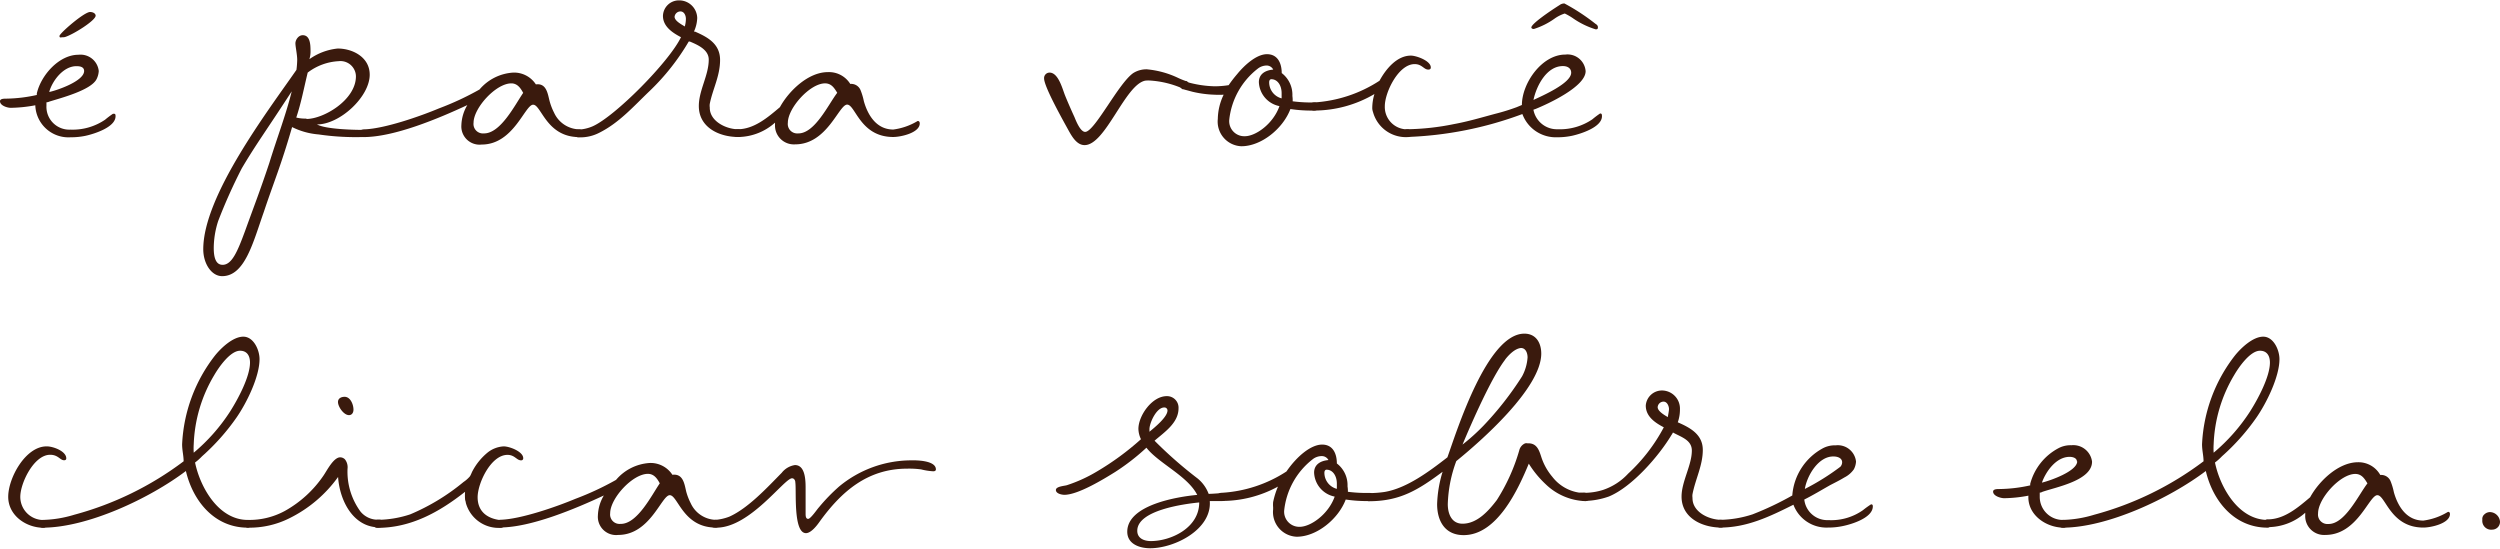 <svg xmlns="http://www.w3.org/2000/svg" viewBox="0 0 264.8 58.14"><defs><style>.a{fill:#3a1a0d}</style></defs><title>p1_s5</title><path class="a" d="M12.24 12.31c0 1.17-2.26 1.87-3.16 2.07a7.46 7.46 0 0 1-1.6.16 3.51 3.51 0 0 1-3.74-3.39 14.84 14.84 0 0 1-2.61.27c-.35 0-1.13-.23-1.13-.7 0-.27.43-.27.62-.27a15.71 15.71 0 0 0 3.28-.39V9.9c.43-1.91 2.34-4.1 4.41-4.1a1.94 1.94 0 0 1 2.15 1.72 2.16 2.16 0 0 1-.23.86c-.58 1.17-3.78 2-5 2.38a.91.91 0 0 1-.31.08v.35a2.42 2.42 0 0 0 2.54 2.54 6.11 6.11 0 0 0 3.67-1.05 9.3 9.3 0 0 1 .82-.62c.25-.04.29.03.29.25zm-7-2.57c.9-.2 3.67-1.17 3.67-2.22 0-.43-.43-.51-.78-.51-1.39-.03-2.56 1.5-2.91 2.7zm1.29-5.77c-.16 0-.23 0-.23-.16 0-.27 2.61-2.54 3.24-2.54.31 0 .59.16.59.39 0 .51-2.38 2-3.24 2.26a1.08 1.08 0 0 1-.38.02zm32.49 10.15a.4.4 0 0 1-.43.39 27.17 27.17 0 0 1-4.84-.27 7.64 7.64 0 0 1-2.81-.78c-1.21 4.17-1.87 5.62-3 9-1.13 3.2-2 6.79-4.41 6.79-1.13 0-2-1.33-2-2.85 0-5.66 6.83-14.62 9.87-19a9.56 9.56 0 0 0 .08-1.05c0-.59-.19-1.4-.19-1.76s.31-.86.78-.86c.78 0 .82 1 .82 1.64a2.69 2.69 0 0 1-.12.9 6.26 6.26 0 0 1 3-1.13c1.56 0 3.39.9 3.39 2.77 0 2.34-3.16 5.27-5.58 5.27.9.51 3.86.58 5 .58a.46.46 0 0 1 .44.36zM30.95 9.6c-2.89 4.45-3.82 5.66-5.34 8.23a56.73 56.73 0 0 0-2.5 5.58 9.43 9.43 0 0 0-.47 2.85c0 1.13.27 1.79.94 1.79 1 0 1.6-1.48 2.38-3.59 1-2.77 1.6-4.29 2.57-7.21.83-2.7 1.77-5.12 2.39-7.65zm1.52 3c1.79 0 5.23-2 5.23-4.52a1.64 1.64 0 0 0-1.83-1.6 5.9 5.9 0 0 0-3.28 1.21c-.43 1.79-.7 3.24-1.21 4.76a3.86 3.86 0 0 0 1.06.11z"/><path class="a" d="M58.22 10.73a6.37 6.37 0 0 0 .47 1.21 3 3 0 0 0 2.65 1.76.43.43 0 0 1 .43.39.43.43 0 0 1-.43.43c-3.47 0-4-3.43-4.87-3.43s-2.07 4.22-5.45 4.22a1.93 1.93 0 0 1-2.15-2.07 4.41 4.41 0 0 1 .63-2.11c-3 1.4-7.72 3.39-11 3.39a.43.43 0 0 1-.43-.43c0-.31.31-.39.55-.39 2.14-.08 5.85-1.37 7.88-2.22a30.73 30.73 0 0 0 4.29-2 5.08 5.08 0 0 1 3.55-1.79 2.75 2.75 0 0 1 2.42 1.25c1.15-.16 1.26 1.05 1.46 1.79zm-2.81-.9c-.27-.51-.62-1-1.25-1-1.64 0-4 2.61-4 4.17a1 1 0 0 0 1.09 1.13c1.77.03 3.31-3.05 4.17-4.3z"/><path class="a" d="M78.19 13.69a.42.42 0 0 1 .43.39.43.43 0 0 1-.43.43c-2 0-4.17-1-4.17-3.28 0-1.68 1.05-3.24 1.05-4.92 0-1.05-1.17-1.56-2-1.91h-.12a24.15 24.15 0 0 1-4.13 5.23c-1.72 1.64-3.24 3.39-5.38 4.45a4.38 4.38 0 0 1-2 .47c-.27 0-.62 0-.62-.43a.42.42 0 0 1 .39-.39 4.33 4.33 0 0 0 1.56-.35c2.38-1.05 8.11-6.83 9.36-9.44-.9-.47-1.91-1.13-1.91-2.26A1.69 1.69 0 0 1 71.94.04a1.91 1.91 0 0 1 1.91 1.87 3.73 3.73 0 0 1-.35 1.44h.12c1.33.58 2.65 1.29 2.65 3s-.78 3.08-1.09 4.64a1.33 1.33 0 0 0 0 .39c-.03 1.45 1.72 2.31 3.01 2.31zM72.53 2.81a3 3 0 0 0 .12-.82c0-.31-.16-.78-.58-.78a.63.63 0 0 0-.62.58c.03.44.73.79 1.09 1.02z"/><path class="a" d="M97.42 13.07c0 1-2 1.44-2.81 1.44-3.51 0-4-3.43-4.88-3.43s-2.11 4.21-5.5 4.21a2 2 0 0 1-2.14-2.11v-.19a5.94 5.94 0 0 1-3.78 1.52c-.31 0-.62 0-.62-.43a.42.42 0 0 1 .43-.39c1.75 0 3.2-1.25 4.49-2.34.94-1.72 3-3.71 5.07-3.71a2.65 2.65 0 0 1 2.38 1.25 1.07 1.07 0 0 1 1.09.66 6.69 6.69 0 0 1 .35 1.17c.43 1.52 1.36 3 3.12 3a6.68 6.68 0 0 0 2.57-.9c.15-.02.23.09.23.25zm-8.74-3.24c-.31-.51-.62-1-1.29-1-1.6 0-3.94 2.61-3.94 4.17a1 1 0 0 0 1.09 1.13c1.76.03 3.21-3.09 4.14-4.3zm37.28-.78a.39.39 0 0 1-.39.39 2.36 2.36 0 0 1-.43-.12 10.11 10.11 0 0 0-3.2-.78 3.35 3.35 0 0 0-.62 0c-2.15.39-4.21 6.83-6.44 6.83-.82 0-1.33-.9-1.68-1.52-.51-.94-2.61-4.64-2.61-5.54a.58.58 0 0 1 .58-.62c.94 0 1.37 1.75 1.64 2.42s.66 1.56 1 2.3c.16.39.62 1.56 1.13 1.56 1 0 3.55-5.19 5.11-6.24a2.64 2.64 0 0 1 1.4-.39 9.74 9.74 0 0 1 3.31.9 7.94 7.94 0 0 0 .86.35h.08a.59.59 0 0 1 .26.46z"/><path class="a" d="M136.92 10.73a15.13 15.13 0 0 0 2.3.12.43.43 0 0 1 0 .86 15.08 15.08 0 0 1-2.54-.16c-.78 2.07-3.08 3.94-5.19 3.94a2.61 2.61 0 0 1-2.5-2.89 6.1 6.1 0 0 1 .62-2.57 8.8 8.8 0 0 1-1 0 11.63 11.63 0 0 1-2.3-.31l-1-.27h-.08c-.12-.12-.23-.16-.23-.39a.43.43 0 0 1 .43-.39.5.5 0 0 1 .23 0 11.52 11.52 0 0 0 3 .47 9.47 9.47 0 0 0 1.48-.12 13.43 13.43 0 0 1 .9-1.17c.7-.86 2-2.11 3.16-2.11s1.56 1 1.56 2a2.89 2.89 0 0 1 1.13 2.42 3.34 3.34 0 0 1 .03.57zm-1.4.51a2.7 2.7 0 0 1-2.18-2.54c0-.82.62-1.25 1.52-1.33a.79.79 0 0 0-.66-.43 1.55 1.55 0 0 0-1 .35 7.91 7.91 0 0 0-3 5.42 1.6 1.6 0 0 0 1.64 1.72c1.18 0 3.02-1.32 3.68-3.19zm.23-.82v-.55c0-.82-.43-1.48-1.09-1.48-.16 0-.23.16-.23.31a1.76 1.76 0 0 0 1.32 1.72z"/><path class="a" d="M149.44 5.89c.58 0 2.11.55 2.11 1.25 0 .16-.08.23-.27.23-.47 0-.66-.58-1.44-.58-1.72 0-3.16 3-3.16 4.45a2.37 2.37 0 0 0 2.42 2.46.46.46 0 0 1 .43.43.4.4 0 0 1-.43.39 3.6 3.6 0 0 1-3.67-2.65 1.39 1.39 0 0 1-.08-.39 5.14 5.14 0 0 1 .23-1.52 12.61 12.61 0 0 1-6.4 1.75.43.43 0 0 1 0-.86 14.27 14.27 0 0 0 6.94-2.3c.67-1.24 1.84-2.66 3.32-2.66z"/><path class="a" d="M169.68 12.31c0 1.17-2.26 1.87-3.16 2.07a7.46 7.46 0 0 1-1.6.16 3.77 3.77 0 0 1-3.67-2.46 38.65 38.65 0 0 1-12.23 2.43.4.4 0 0 1-.39-.43.42.42 0 0 1 .39-.39 26.43 26.43 0 0 0 5-.55c1.48-.27 2.92-.7 4.37-1.09a21.49 21.49 0 0 0 2.26-.7l.55-.23c0-2.3 2.11-5.34 4.6-5.34a1.92 1.92 0 0 1 2.15 1.76c0 1.64-4 3.47-5.3 4l-.23.08a2.53 2.53 0 0 0 2.57 2.07 6.11 6.11 0 0 0 3.67-1.05 9.3 9.3 0 0 1 .82-.62c.16 0 .2.07.2.29zm-.43-9.4c0 .16-.08.2-.23.2a8.69 8.69 0 0 1-2.46-1.21 6.72 6.72 0 0 0-.82-.47 3.91 3.91 0 0 0-1.09.55 7.8 7.8 0 0 1-2.18 1.09c-.27 0-.27-.16-.27-.16 0-.39 2-1.75 3-2.38a.82.82 0 0 1 .43-.16h.08a22.12 22.12 0 0 1 3.28 2.15c.22.13.26.25.26.37zm-6.83 7.68c.9-.43 4-1.76 4-2.89 0-.47-.39-.7-.86-.7-1.73-.02-2.82 2.09-3.13 3.57zM7.02 48.55c0 .16-.12.2-.23.2-.43 0-.62-.58-1.48-.58-1.72 0-3.16 3-3.16 4.45a2.45 2.45 0 0 0 2.46 2.46c.23 0 .39.12.39.39a.4.4 0 0 1-.39.43c-1.83 0-3.74-1.29-3.74-3.28s1.83-5.34 4.06-5.34c.64-.02 2.09.49 2.09 1.27z"/><path class="a" d="M22.77 37.66c.66-.82 1.91-2 3-2s1.72 1.4 1.72 2.38c0 1.87-1.37 4.64-2.42 6.16a23.15 23.15 0 0 1-3.67 4.13 5.91 5.91 0 0 1-.74.66c.55 2.65 2.5 6.08 5.58 6.08a.42.42 0 0 1 .39.39.4.4 0 0 1-.39.43c-3.55 0-5.81-2.85-6.55-6-3.82 2.89-10.41 6-15.17 6a.43.43 0 0 1-.43-.43.42.42 0 0 1 .43-.39 12.34 12.34 0 0 0 3.35-.55 33.77 33.77 0 0 0 11.58-5.66c0-.58-.16-1.17-.16-1.79a16.49 16.49 0 0 1 3.48-9.41zm1.6 5.93c.82-1.29 2.11-3.67 2.11-5.19 0-.7-.31-1.25-1.05-1.25-1.05 0-2.26 1.76-2.73 2.57a15.3 15.3 0 0 0-2.18 7.33 6.89 6.89 0 0 0 0 .9 19.47 19.47 0 0 0 3.85-4.36z"/><path class="a" d="M36.54 48.66a1.35 1.35 0 0 1 .27 1 7.15 7.15 0 0 0 1.37 4.52 2.35 2.35 0 0 0 2 .86c.2 0 .43.16.43.39a.43.43 0 0 1-.43.43c-2.81 0-4.21-2.89-4.37-5.34a13.92 13.92 0 0 1-5.15 4.37 9.42 9.42 0 0 1-4.37 1 .43.43 0 0 1-.43-.43.42.42 0 0 1 .43-.39 7.85 7.85 0 0 0 3.86-.94 12 12 0 0 0 4.13-3.78c.35-.51 1.05-1.91 1.75-1.91a.71.71 0 0 1 .51.22zm-.74-6.08c0-.39.35-.55.7-.55.62 0 .94.82.94 1.36 0 .31-.16.58-.47.58-.55.01-1.17-.88-1.17-1.39z"/><path class="a" d="M40.02 55.06a11.34 11.34 0 0 0 3.43-.58 22.59 22.59 0 0 0 5.65-3.43 3.21 3.21 0 0 0 .66-.58c.12-.16.2-.43.31-.62a6.43 6.43 0 0 1 1.52-1.87 3 3 0 0 1 1.76-.7c.62 0 2.07.55 2.07 1.25a.21.21 0 0 1-.23.23c-.47 0-.66-.58-1.44-.58-1.75 0-3.16 3-3.16 4.49s1 2.26 2.42 2.42c.23 0 .43.16.43.43a.4.4 0 0 1-.43.39 3.6 3.6 0 0 1-3.67-2.65c0-.12-.08-.27-.08-.39a5.23 5.23 0 0 1 0-.78c-2.73 2.15-5.73 3.82-9.28 3.82a.4.4 0 0 1-.43-.39.43.43 0 0 1 .47-.46z"/><path class="a" d="M72.69 52.09a6.37 6.37 0 0 0 .47 1.21 3 3 0 0 0 2.65 1.76.43.43 0 0 1 .43.39.43.43 0 0 1-.43.43c-3.47 0-4-3.43-4.87-3.43s-2.07 4.21-5.46 4.21a1.93 1.93 0 0 1-2.15-2.07 4.41 4.41 0 0 1 .63-2.11c-3 1.4-7.72 3.39-11 3.39a.43.43 0 0 1-.43-.43c0-.31.31-.39.55-.39 2.14-.08 5.85-1.37 7.88-2.22a30.73 30.73 0 0 0 4.29-2 5.08 5.08 0 0 1 3.55-1.79 2.75 2.75 0 0 1 2.42 1.25c1.16-.15 1.28 1.02 1.47 1.8zm-2.81-.9c-.27-.51-.62-1-1.25-1-1.64 0-4 2.61-4 4.17a1 1 0 0 0 1.09 1.13c1.78.04 3.3-3.04 4.16-4.29z"/><path class="a" d="M99.13 49.72c0 .16-.16.2-.27.2a6.81 6.81 0 0 1-1.29-.2 9.18 9.18 0 0 0-1.48-.08c-4.17 0-6.94 2.38-9.28 5.62-.27.39-.9 1.21-1.44 1.21-1.37 0-1-4.48-1.13-5.38 0-.2-.12-.43-.35-.43-.82 0-4.45 5.23-8 5.23-.27 0-.62 0-.62-.43 0-.23.23-.35.43-.39a5.33 5.33 0 0 0 1.56-.35c2-.9 4-3.08 5.54-4.64a2.19 2.19 0 0 1 1.4-.82c1.17 0 1.13 1.83 1.13 2.61v2.54c0 .19 0 .55.27.55s1-1.09 1.13-1.21a19.24 19.24 0 0 1 2.15-2.22 12 12 0 0 1 7.57-2.77c.69-.02 2.68.02 2.68.96zm30.77 2.92a.43.43 0 0 1-.43.43h-1.33c.23 3-3.71 5-6.32 5-1.09 0-2.42-.43-2.42-1.75 0-2.85 5.34-3.71 7.41-3.9-1-2-4.1-3.35-5.38-5a23.59 23.59 0 0 1-3.31 2.57c-1.25.78-3.94 2.42-5.38 2.42-.27 0-.9-.12-.9-.51s.94-.43 1.17-.51a15.48 15.48 0 0 0 3.16-1.44 28.88 28.88 0 0 0 4.68-3.43 2.67 2.67 0 0 1-.27-1.09c0-1.4 1.44-3.47 3-3.47a1.22 1.22 0 0 1 1.25 1.29c0 1.56-1.52 2.54-2.54 3.43a44.39 44.39 0 0 0 4.56 4 3.84 3.84 0 0 1 1.17 1.63c.39 0 1.25-.08 1.48-.08a.43.43 0 0 1 .4.41zm-2.89.58c-1.6.16-6.55.82-6.55 3 0 .82.74 1.09 1.44 1.09 2.12 0 5.12-1.39 5.12-4.08zm-3.35-9.75a.32.32 0 0 0-.35-.31c-.82 0-1.56 1.64-1.56 2.3v.27c.51-.42 1.91-1.55 1.91-2.25z"/><path class="a" d="M142.77 52.09a15.12 15.12 0 0 0 2.3.12.43.43 0 0 1 0 .86 15.07 15.07 0 0 1-2.53-.16c-.78 2.07-3.08 3.94-5.19 3.94a2.61 2.61 0 0 1-2.5-2.89v-.23a3.18 3.18 0 0 1 0-.55 8.78 8.78 0 0 1 .51-1.64 12.34 12.34 0 0 1-6 1.52.43.43 0 0 1 0-.86 14.09 14.09 0 0 0 6.9-2.26c1.13-1.64 2.61-2.85 3.78-2.85s1.56 1 1.56 2a2.89 2.89 0 0 1 1.13 2.42 3.34 3.34 0 0 1 .04.58zm-1.4.51a2.7 2.7 0 0 1-2.18-2.54c0-.82.62-1.25 1.52-1.33a.79.79 0 0 0-.69-.42 1.55 1.55 0 0 0-1 .35 7.91 7.91 0 0 0-3 5.42 1.6 1.6 0 0 0 1.64 1.72c1.17 0 3.05-1.33 3.71-3.2zm.23-.82v-.55c0-.82-.43-1.48-1.09-1.48-.16 0-.23.16-.23.31a1.76 1.76 0 0 0 1.32 1.72z"/><path class="a" d="M163.25 48.39a6.2 6.2 0 0 0 1.17 2.11 4.41 4.41 0 0 0 2.85 1.68c.35 0 1.09-.08 1.09.47a.43.43 0 0 1-.43.43 6.36 6.36 0 0 1-4.21-1.79 10.7 10.7 0 0 1-1.79-2.18c-1.13 2.73-3.35 7.57-6.9 7.57-2 0-2.81-1.52-2.81-3.28a12.9 12.9 0 0 1 .58-3.43c-2.57 1.91-4.49 3.12-7.8 3.12a.43.43 0 0 1 0-.86 11.55 11.55 0 0 0 1.64-.12c2.38-.39 4.8-2.22 6.67-3.67 1-2.81 4.21-13.1 8.15-13.1 1.25 0 1.79 1 1.79 2.11 0 3.67-6.4 9.28-9 11.39a14.16 14.16 0 0 0-.9 4.56c0 1 .39 2.07 1.56 2.07 1.56 0 2.77-1.37 3.63-2.5a20 20 0 0 0 2.38-5.27 1.08 1.08 0 0 1 .62-.74.66.66 0 0 1 .27 0c.97-.05 1.21.73 1.44 1.43zm-3.82-10.3c-1.44 1.87-3.55 6.67-4.52 9a21.82 21.82 0 0 0 2.22-2 33.94 33.94 0 0 0 4.09-5.23 4.91 4.91 0 0 0 .58-2c0-.47-.2-1-.7-1-.66.06-1.33.77-1.68 1.23z"/><path class="a" d="M182.32 55.06a.42.42 0 0 1 .39.43.42.42 0 0 1-.39.39c-2 0-4.21-1-4.21-3.28 0-1.6 1.09-3.32 1.09-4.88 0-1.13-1.17-1.44-2-1.91a1.7 1.7 0 0 1-.16.27c-1.33 2.22-4.17 5.5-6.63 6.51a8.14 8.14 0 0 1-2.57.47.44.44 0 0 1-.47-.43.43.43 0 0 1 .43-.43 6.6 6.6 0 0 0 2-.31 6.39 6.39 0 0 0 2.65-1.72 18.38 18.38 0 0 0 3.78-4.91c-.9-.47-1.91-1.13-1.91-2.3a1.72 1.72 0 0 1 1.75-1.6 1.92 1.92 0 0 1 1.87 2 4 4 0 0 1-.23 1.37c1.33.58 2.65 1.29 2.65 2.93s-.78 3.08-1.09 4.68a1.33 1.33 0 0 0 0 .39c-.03 1.51 1.75 2.33 3.05 2.33zm-5.66-10.88c0-.12.12-.62.12-.86s-.16-.78-.58-.78a.63.63 0 0 0-.62.58c-.01.43.73.86 1.08 1.06z"/><path class="a" d="M195.19 55.72a7.46 7.46 0 0 1-1.6.16 3.73 3.73 0 0 1-3.63-2.42c-2.5 1.25-4.92 2.42-7.76 2.42a.43.43 0 0 1-.43-.43.42.42 0 0 1 .43-.39 11.55 11.55 0 0 0 3.43-.58 32.14 32.14 0 0 0 4.21-2 6.19 6.19 0 0 1 3.24-5 2.7 2.7 0 0 1 1.36-.31 1.94 1.94 0 0 1 2.15 1.72 2 2 0 0 1-.23.82 2.71 2.71 0 0 1-1 .86c-.51.31-1 .55-1.52.82-.9.51-1.79 1.05-2.73 1.52a2.45 2.45 0 0 0 2.54 2.18 5.85 5.85 0 0 0 3.67-1.05 9.31 9.31 0 0 1 .86-.62c.16 0 .19.08.19.23-.02 1.21-2.25 1.88-3.18 2.07zm-4-3.94a25.48 25.48 0 0 0 3.74-2.34.72.72 0 0 0 .19-.47c0-.47-.51-.62-.9-.62-1.61-.04-2.82 2.03-3.05 3.43zm30.4-2.88c0 2-3.82 2.69-5.27 3.2a.56.56 0 0 1-.27.08v.43a2.44 2.44 0 0 0 2.54 2.46c.23 0 .43.12.43.39a.43.43 0 0 1-.43.43c-1.87 0-3.86-1.36-3.74-3.39a14.4 14.4 0 0 1-2.57.27c-.35 0-1.17-.23-1.17-.7 0-.27.43-.27.62-.27a15.75 15.75 0 0 0 3.31-.39v-.16a6 6 0 0 1 3-3.78 2.7 2.7 0 0 1 1.36-.31 2 2 0 0 1 2.19 1.74zm-1.6 0c0-.39-.43-.51-.78-.51-1.4 0-2.5 1.52-2.93 2.73.86-.2 3.74-1.21 3.74-2.26z"/><path class="a" d="M236.72 37.66c.66-.82 1.91-2 3-2s1.72 1.4 1.72 2.38c0 1.87-1.37 4.64-2.42 6.16a23.15 23.15 0 0 1-3.67 4.13 5.91 5.91 0 0 1-.74.66c.55 2.65 2.5 6.08 5.58 6.08a.42.42 0 0 1 .39.39.4.4 0 0 1-.39.43c-3.55 0-5.81-2.85-6.55-6-3.82 2.89-10.41 6-15.17 6a.43.43 0 0 1-.43-.43.42.42 0 0 1 .43-.39 12.34 12.34 0 0 0 3.35-.55 33.77 33.77 0 0 0 11.58-5.66c0-.58-.16-1.17-.16-1.79a16.49 16.49 0 0 1 3.48-9.41zm1.6 5.93c.82-1.29 2.11-3.67 2.11-5.19 0-.7-.31-1.25-1.05-1.25-1.05 0-2.26 1.76-2.73 2.57a15.3 15.3 0 0 0-2.18 7.33 6.89 6.89 0 0 0 0 .9 19.47 19.47 0 0 0 3.85-4.36z"/><path class="a" d="M259.5 54.44c0 1-2 1.44-2.81 1.44-3.51 0-4-3.43-4.88-3.43s-2.11 4.21-5.5 4.21a2 2 0 0 1-2.14-2.11v-.24a5.94 5.94 0 0 1-3.78 1.52c-.31 0-.62 0-.62-.43a.42.42 0 0 1 .43-.39c1.75 0 3.2-1.25 4.49-2.34.94-1.72 3-3.71 5.07-3.71a2.65 2.65 0 0 1 2.36 1.35 1.07 1.07 0 0 1 1.09.66 6.69 6.69 0 0 1 .35 1.17c.43 1.52 1.36 3 3.12 3a6.69 6.69 0 0 0 2.57-.9c.17-.08.25.07.25.2zm-8.74-3.24c-.31-.51-.62-1-1.29-1-1.6 0-3.94 2.61-3.94 4.17a1 1 0 0 0 1.09 1.13c1.76.03 3.2-3.09 4.14-4.3zm12.99 3.04a1.1 1.1 0 0 1 1.05 1 .83.83 0 0 1-.82.86.94.94 0 0 1-1.05-1.05.63.63 0 0 1 .23-.58.86.86 0 0 1 .59-.23z"/></svg>